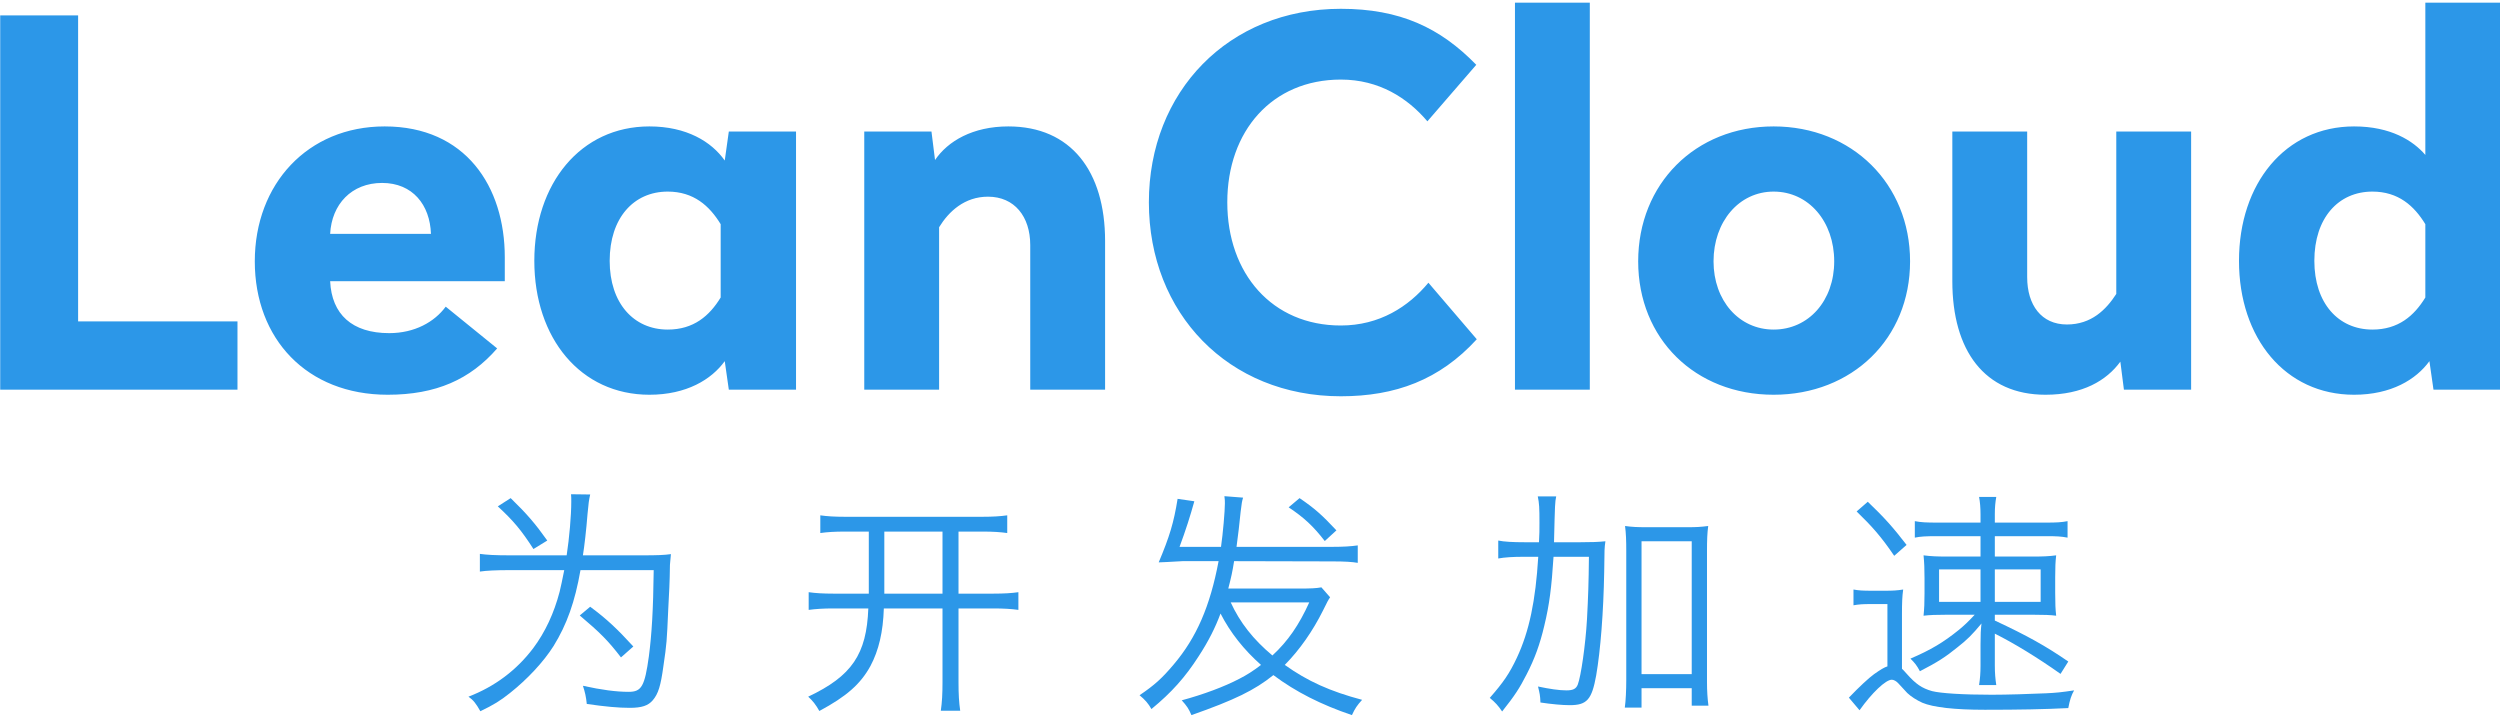 <?xml version="1.0" encoding="UTF-8" standalone="no"?>
<svg width="928px" height="266px" viewBox="0 0 928 266" version="1.1" xmlns="http://www.w3.org/2000/svg" xmlns:xlink="http://www.w3.org/1999/xlink" xmlns:sketch="http://www.bohemiancoding.com/sketch/ns">
    <!-- Generator: Sketch 3.2.2 (9983) - http://www.bohemiancoding.com/sketch -->
    <title>Logo - Tagline Normal</title>
    <desc>Created with Sketch.</desc>
    <defs></defs>
    <g id="Page-1" stroke="none" stroke-width="1" fill="none" fill-rule="evenodd" sketch:type="MSPage">
        <g id="Logo---Tagline-Normal" sketch:type="MSLayerGroup" transform="translate(-330, -567)" fill="#2C97E8">
            <g id="Tagline" transform="translate(503, 750)" sketch:type="MSShapeGroup">
                <path d="M69.655,28.63 C69.475,43.48 68.935,52.389 67.855,60.669 C66.325,71.739 65.155,73.809 60.385,73.809 C55.706,73.809 50.306,73.089 43.376,71.559 C44.186,73.988 44.546,75.698 44.816,78.308 C51.656,79.298 56.516,79.748 60.745,79.748 C65.245,79.748 67.585,78.938 69.295,76.958 C71.365,74.529 72.265,71.559 73.255,64.269 C74.515,55.719 74.515,55.179 75.055,43.12 C75.415,36.37 75.595,32.41 75.595,31.24 C75.685,27.46 75.685,27.46 75.685,26.651 C75.775,25.391 75.775,25.301 76.045,22.691 C73.525,23.051 70.825,23.141 65.425,23.141 L43.376,23.141 C43.916,19.901 44.636,13.601 45.086,7.841 C45.446,3.701 45.626,2.621 46.076,0.552 L38.966,0.462 C39.056,1.721 39.056,1.721 39.056,3.251 C39.056,8.381 38.336,16.661 37.346,23.141 L16.377,23.141 C10.708,23.141 7.738,22.961 5.128,22.601 L5.128,29.17 C7.468,28.81 11.067,28.63 16.287,28.63 L36.446,28.63 C35.636,32.59 35.277,34.48 34.737,36.64 C32.667,44.56 29.427,51.579 24.927,57.609 C18.717,65.799 10.708,71.829 0.898,75.608 C2.698,76.868 3.688,78.128 5.308,81.008 C10.168,78.668 12.687,77.138 16.287,74.259 C22.767,69.129 28.797,62.649 32.487,56.799 C37.436,48.79 40.406,40.42 42.476,28.63 L69.655,28.63 L69.655,28.63 Z M11.787,4.961 C17.457,10.181 20.517,13.781 25.017,20.801 L30.147,17.651 C25.737,11.441 22.587,7.751 16.557,1.902 L11.787,4.961 L11.787,4.961 Z M42.206,45.46 C49.766,51.849 52.736,54.819 57.506,61.029 L62.095,56.979 C56.156,50.5 52.286,46.81 46.076,42.22 L42.206,45.46 L42.206,45.46 Z" id="Fill-1"></path>
                <path d="M182.798,14.321 L191.617,14.321 C195.667,14.321 198.277,14.501 200.887,14.861 L200.887,8.291 C198.367,8.651 195.397,8.831 191.617,8.831 L140.679,8.831 C136.899,8.831 133.93,8.651 131.5,8.291 L131.5,14.861 C134.02,14.501 136.809,14.321 140.769,14.321 L149.499,14.321 L149.499,35.83 L149.499,37.36 L136.449,37.36 C132.58,37.36 129.61,37.18 127.18,36.82 L127.18,43.39 C129.88,43.03 132.669,42.85 136.359,42.85 L149.319,42.85 C148.689,59.859 143.199,67.959 127,75.608 C128.71,77.138 129.88,78.668 131.14,80.918 C141.219,75.518 146.439,70.929 150.129,64.179 C153.189,58.419 154.809,51.579 155.079,42.85 L176.858,42.85 L176.858,70.209 C176.858,74.708 176.678,77.678 176.228,80.828 L183.428,80.828 C182.978,77.588 182.798,74.888 182.798,70.119 L182.798,42.85 L195.667,42.85 C199.537,42.85 202.507,43.03 205.027,43.39 L205.027,36.82 C202.597,37.18 199.627,37.36 195.667,37.36 L182.798,37.36 L182.798,14.321 L182.798,14.321 Z M176.858,14.321 L176.858,37.36 L155.259,37.36 L155.259,36.1 L155.259,14.321 L176.858,14.321 L176.858,14.321 Z" id="Fill-4"></path>
                <path d="M317.497,35.02 C315.607,35.38 313.447,35.47 309.487,35.47 L282.938,35.47 C284.019,31.33 284.468,29.26 285.098,25.301 L321.547,25.391 C326.227,25.391 328.927,25.571 330.997,25.931 L330.997,19.451 C328.477,19.811 325.597,19.991 321.547,19.991 L285.998,19.991 C286.718,14.771 286.988,12.071 287.528,6.941 C287.978,3.341 287.978,3.341 288.428,1.721 L281.499,1.182 C281.679,2.441 281.679,3.071 281.679,3.881 C281.679,6.671 280.959,15.041 280.239,19.991 L264.849,19.991 C267.189,13.691 268.809,8.561 270.339,3.071 L264.129,2.171 C262.689,11.081 261.159,16.121 257.11,25.751 C258.1,25.751 261.069,25.571 265.929,25.301 L279.339,25.301 C276.189,42.04 271.149,53.649 262.689,63.639 C258.28,68.859 255.58,71.289 250,75.069 C252.07,76.778 253.24,78.128 254.41,80.198 C261.879,74.078 267.009,68.319 271.959,60.579 C275.559,55.089 278.169,49.87 280.059,44.74 C283.748,51.939 288.788,58.239 295.088,63.819 C292.028,66.159 289.868,67.509 287.078,68.949 C281.409,71.919 273.669,74.798 265.659,76.958 C267.549,79.028 268.269,80.108 269.259,82.448 C285.188,76.868 292.748,73.179 299.678,67.599 C307.958,73.809 317.407,78.578 328.837,82.448 C330.007,79.928 330.727,78.848 332.616,76.778 C320.737,73.629 312.367,69.849 303.908,63.819 C309.487,58.149 314.257,51.309 318.127,43.57 C319.657,40.42 320.107,39.61 320.737,38.71 L317.497,35.02 L317.497,35.02 Z M312.997,40.6 C309.218,48.97 305.078,54.999 299.318,60.309 C292.208,54.369 287.258,48.07 283.838,40.6 L312.997,40.6 L312.997,40.6 Z M323.077,13.871 C317.677,8.111 315.067,5.771 309.397,1.902 L305.348,5.321 C311.017,9.101 314.437,12.251 318.757,17.831 L323.077,13.871 L323.077,13.871 Z" id="Fill-5"></path>
                <path d="M416.808,23.681 C416.718,33.31 416.538,38.35 416.089,46.9 C415.549,56.349 413.839,68.139 412.669,71.109 C412.039,72.729 410.869,73.269 408.439,73.269 C405.739,73.269 402.139,72.729 397.909,71.829 C398.539,74.439 398.719,75.159 398.809,77.768 C403.039,78.398 406.909,78.758 409.699,78.758 C416.089,78.758 417.888,76.688 419.508,67.689 C421.128,58.329 422.208,44.2 422.478,29.35 C422.568,20.531 422.568,20.531 422.928,17.921 C420.228,18.191 417.798,18.281 413.569,18.281 L403.849,18.281 C404.209,3.611 404.209,3.611 404.659,1.272 L397.819,1.272 C398.359,3.791 398.449,5.501 398.449,10.991 C398.449,13.691 398.449,15.401 398.269,18.281 L393.049,18.281 C388.55,18.281 385.31,18.101 383.15,17.651 L383.15,24.31 C385.58,23.861 388.64,23.681 392.599,23.681 L397.999,23.681 C397.009,39.97 394.669,51.309 390.08,61.119 C387.29,67.059 385.04,70.299 380,76.058 C381.98,77.678 383.15,78.938 384.59,81.098 C389.179,75.339 391.07,72.459 393.679,67.329 C396.649,61.569 398.629,56.169 400.249,49.24 C402.139,41.41 402.949,35.02 403.669,23.681 L416.808,23.681 L416.808,23.681 Z M436.338,72.459 L454.967,72.459 L454.967,78.938 L461.177,78.938 C460.817,76.238 460.637,73.539 460.637,70.119 L460.637,21.701 C460.637,17.381 460.727,15.041 461.087,12.251 C458.207,12.611 456.767,12.701 453.257,12.701 L438.138,12.701 C434.718,12.701 432.828,12.611 430.218,12.251 C430.578,15.041 430.668,17.561 430.668,21.701 L430.668,69.399 C430.668,73.089 430.488,77.138 430.128,79.658 L436.338,79.658 L436.338,72.459 L436.338,72.459 Z M436.338,17.921 L454.967,17.921 L454.967,67.239 L436.338,67.239 L436.338,17.921 Z" id="Fill-6"></path>
                <path d="M567.48,52.209 C574.679,55.809 583.499,61.209 591.869,67.149 L594.749,62.559 C586.379,56.799 579.449,52.929 567.48,47.35 L567.48,45.19 L581.609,45.19 C585.839,45.19 588.089,45.28 590.249,45.55 C589.979,43.12 589.889,41.14 589.889,37.09 L589.889,31.24 C589.889,27.46 589.979,25.571 590.249,23.141 C587.639,23.501 585.209,23.591 581.789,23.591 L567.48,23.591 L567.48,16.031 L586.829,16.031 C590.519,16.031 592.139,16.121 594.479,16.571 L594.479,10.451 C592.139,10.901 590.429,10.991 586.289,10.991 L567.48,10.991 L567.48,7.841 C567.48,5.321 567.66,3.431 568.02,1.451 L561.63,1.451 C561.99,3.251 562.17,5.591 562.17,8.021 L562.17,10.991 L546.331,10.991 C542.011,10.991 540.121,10.901 537.781,10.451 L537.781,16.571 C539.941,16.121 541.921,16.031 545.88,16.031 L562.17,16.031 L562.17,23.591 L549.75,23.591 C546.151,23.591 543.721,23.501 541.021,23.141 C541.291,25.931 541.381,28.09 541.381,31.69 L541.381,37.27 C541.381,40.78 541.291,42.85 541.021,45.55 C543.361,45.28 545.61,45.19 549.66,45.19 L560.01,45.19 C557.4,47.98 556.14,49.15 554.07,50.86 C548.4,55.449 543.721,58.239 536.161,61.479 C537.871,63.189 538.501,63.999 539.671,66.159 C546.151,62.829 549.21,60.849 553.53,57.339 C557.22,54.459 559.11,52.569 562.53,48.43 C562.26,50.77 562.17,52.479 562.17,56.169 L562.17,63.999 C562.17,66.879 561.99,69.039 561.63,71.289 L568.02,71.289 C567.66,68.949 567.48,66.879 567.48,63.999 L567.48,52.209 L567.48,52.209 Z M546.781,28.36 L562.17,28.36 L562.17,40.419 L546.781,40.419 L546.781,28.36 Z M567.48,28.36 L584.489,28.36 L584.489,40.419 L567.48,40.419 L567.48,28.36 Z M533.011,44.92 C533.011,40.87 533.101,38.35 533.461,35.83 C531.211,36.19 529.591,36.28 526.711,36.28 L521.942,36.28 C518.432,36.28 516.992,36.19 515.012,35.83 L515.012,41.68 C517.082,41.32 518.522,41.23 521.582,41.23 L527.611,41.23 L527.611,64.359 C526.441,64.719 525.091,65.529 522.661,67.239 C520.682,68.679 517.262,71.829 513.302,75.968 L517.262,80.648 C521.852,74.168 526.981,69.309 529.231,69.309 C529.951,69.309 530.941,69.849 531.661,70.659 C533.641,72.819 534.721,73.988 534.991,74.259 C536.431,75.608 538.411,76.868 540.571,77.858 C544.621,79.568 552.54,80.468 563.79,80.468 C576.299,80.468 586.019,80.288 594.749,79.838 C595.289,76.868 595.919,74.978 596.908,73.269 C592.049,73.988 590.339,74.168 586.469,74.349 C580.529,74.619 571.89,74.888 566.31,74.888 C555.69,74.888 547.32,74.349 544.171,73.539 C540.391,72.459 538.141,70.929 534.721,67.059 C533.911,66.159 533.461,65.619 533.011,65.259 L533.011,44.92 L533.011,44.92 Z M516.182,6.851 C522.031,12.521 525.361,16.301 530.131,23.321 L534.721,19.271 C529.681,12.701 526.351,9.011 520.322,3.251 L516.182,6.851 L516.182,6.851 Z" id="Fill-7"></path>
            </g>
            <path d="M358.996,572.725 L330.079,572.725 L330.079,711.64 L418.153,711.64 L418.153,686.314 L358.996,686.314 L358.996,572.725 L358.996,572.725 Z M472.774,613.927 C444.235,613.927 424.579,635.284 424.579,664.012 C424.579,692.74 443.857,713.53 473.908,713.53 C491.863,713.53 504.526,707.86 514.543,696.331 L495.454,680.833 C491.296,686.503 483.925,690.661 474.475,690.661 C460.678,690.661 453.118,683.668 452.551,671.383 L517.378,671.383 L517.378,662.5 C517.378,636.229 502.825,613.927 472.774,613.927 L472.774,613.927 L472.774,613.927 Z M471.829,634.906 C483.169,634.906 489.595,643.033 489.973,653.806 L452.551,653.806 C453.118,642.844 460.489,634.906 471.829,634.906 L471.829,634.906 L471.829,634.906 Z M571.054,613.927 C545.539,613.927 528.34,635.095 528.34,663.823 C528.34,692.551 545.539,713.53 571.054,713.53 C584.851,713.53 594.112,707.86 599.026,701.056 L600.538,711.64 L625.486,711.64 L625.486,615.817 L600.538,615.817 L599.026,626.59 C594.112,619.597 584.851,613.927 571.054,613.927 L571.054,613.927 L571.054,613.927 Z M577.858,638.119 C587.497,638.119 593.356,643.411 597.514,650.215 L597.514,677.431 C593.356,684.235 587.497,689.338 577.858,689.338 C565.195,689.338 556.312,679.51 556.312,663.823 C556.312,647.947 565.195,638.119 577.858,638.119 L577.858,638.119 L577.858,638.119 Z M704.299,613.927 C691.069,613.927 681.808,619.408 677.083,626.401 L675.76,615.817 L650.812,615.817 L650.812,711.64 L678.595,711.64 L678.595,651.349 C682.186,645.49 688.045,640.009 696.739,640.009 C706.567,640.009 712.426,647.38 712.426,657.964 L712.426,711.64 L740.209,711.64 L740.209,656.452 C740.209,630.559 727.546,613.927 704.299,613.927 L704.299,613.927 L704.299,613.927 Z M827.716,570.268 C785.947,570.268 756.463,601.075 756.463,642.088 C756.463,683.29 785.947,714.097 827.716,714.097 C847.939,714.097 864.382,708.049 878.179,692.929 L860.224,671.95 C852.853,680.833 842.08,687.826 827.716,687.826 C802.201,687.826 785.569,668.548 785.569,642.088 C785.569,615.628 802.201,596.539 827.716,596.539 C841.891,596.539 852.475,603.343 859.846,612.037 L877.99,591.058 C864.571,577.261 849.64,570.268 827.716,570.268 L827.716,570.268 L827.716,570.268 Z M920.137,568 L892.354,568 L892.354,711.64 L920.137,711.64 L920.137,568 L920.137,568 Z M988.366,613.927 C959.26,613.927 938.092,635.284 938.092,664.012 C938.092,692.74 959.26,713.53 988.366,713.53 C1017.472,713.53 1039.018,692.74 1039.018,664.012 C1039.018,635.284 1017.472,613.927 988.366,613.927 L988.366,613.927 L988.366,613.927 Z M988.366,638.119 C1001.407,638.119 1010.857,649.27 1010.857,664.012 C1010.857,678.565 1001.407,689.338 988.366,689.338 C975.514,689.338 966.064,678.565 966.064,664.012 C966.064,649.27 975.514,638.119 988.366,638.119 L988.366,638.119 L988.366,638.119 Z M1143.346,615.817 L1115.563,615.817 L1115.563,676.108 C1111.783,681.967 1106.302,687.448 1097.23,687.448 C1087.78,687.448 1082.488,680.266 1082.488,669.871 L1082.488,615.817 L1054.705,615.817 L1054.705,671.383 C1054.705,697.087 1066.612,713.53 1089.292,713.53 C1103.089,713.53 1111.972,708.238 1117.075,701.245 L1118.398,711.64 L1143.346,711.64 L1143.346,615.817 L1143.346,615.817 Z M1258.258,568 L1230.286,568 L1230.286,624.511 C1225.75,619.219 1217.434,613.927 1203.826,613.927 C1178.311,613.927 1161.112,635.095 1161.112,663.823 C1161.112,692.551 1178.311,713.53 1203.826,713.53 C1217.623,713.53 1226.884,707.86 1231.798,701.056 L1233.31,711.64 L1258.258,711.64 L1258.258,568 L1258.258,568 Z M1210.63,638.119 C1220.269,638.119 1226.128,643.411 1230.286,650.215 L1230.286,677.431 C1226.128,684.235 1220.269,689.338 1210.63,689.338 C1197.967,689.338 1189.084,679.51 1189.084,663.823 C1189.084,647.947 1197.967,638.119 1210.63,638.119 L1210.63,638.119 L1210.63,638.119 Z" id="LeanCloud-3" sketch:type="MSShapeGroup"></path>
        </g>
    </g>
</svg>